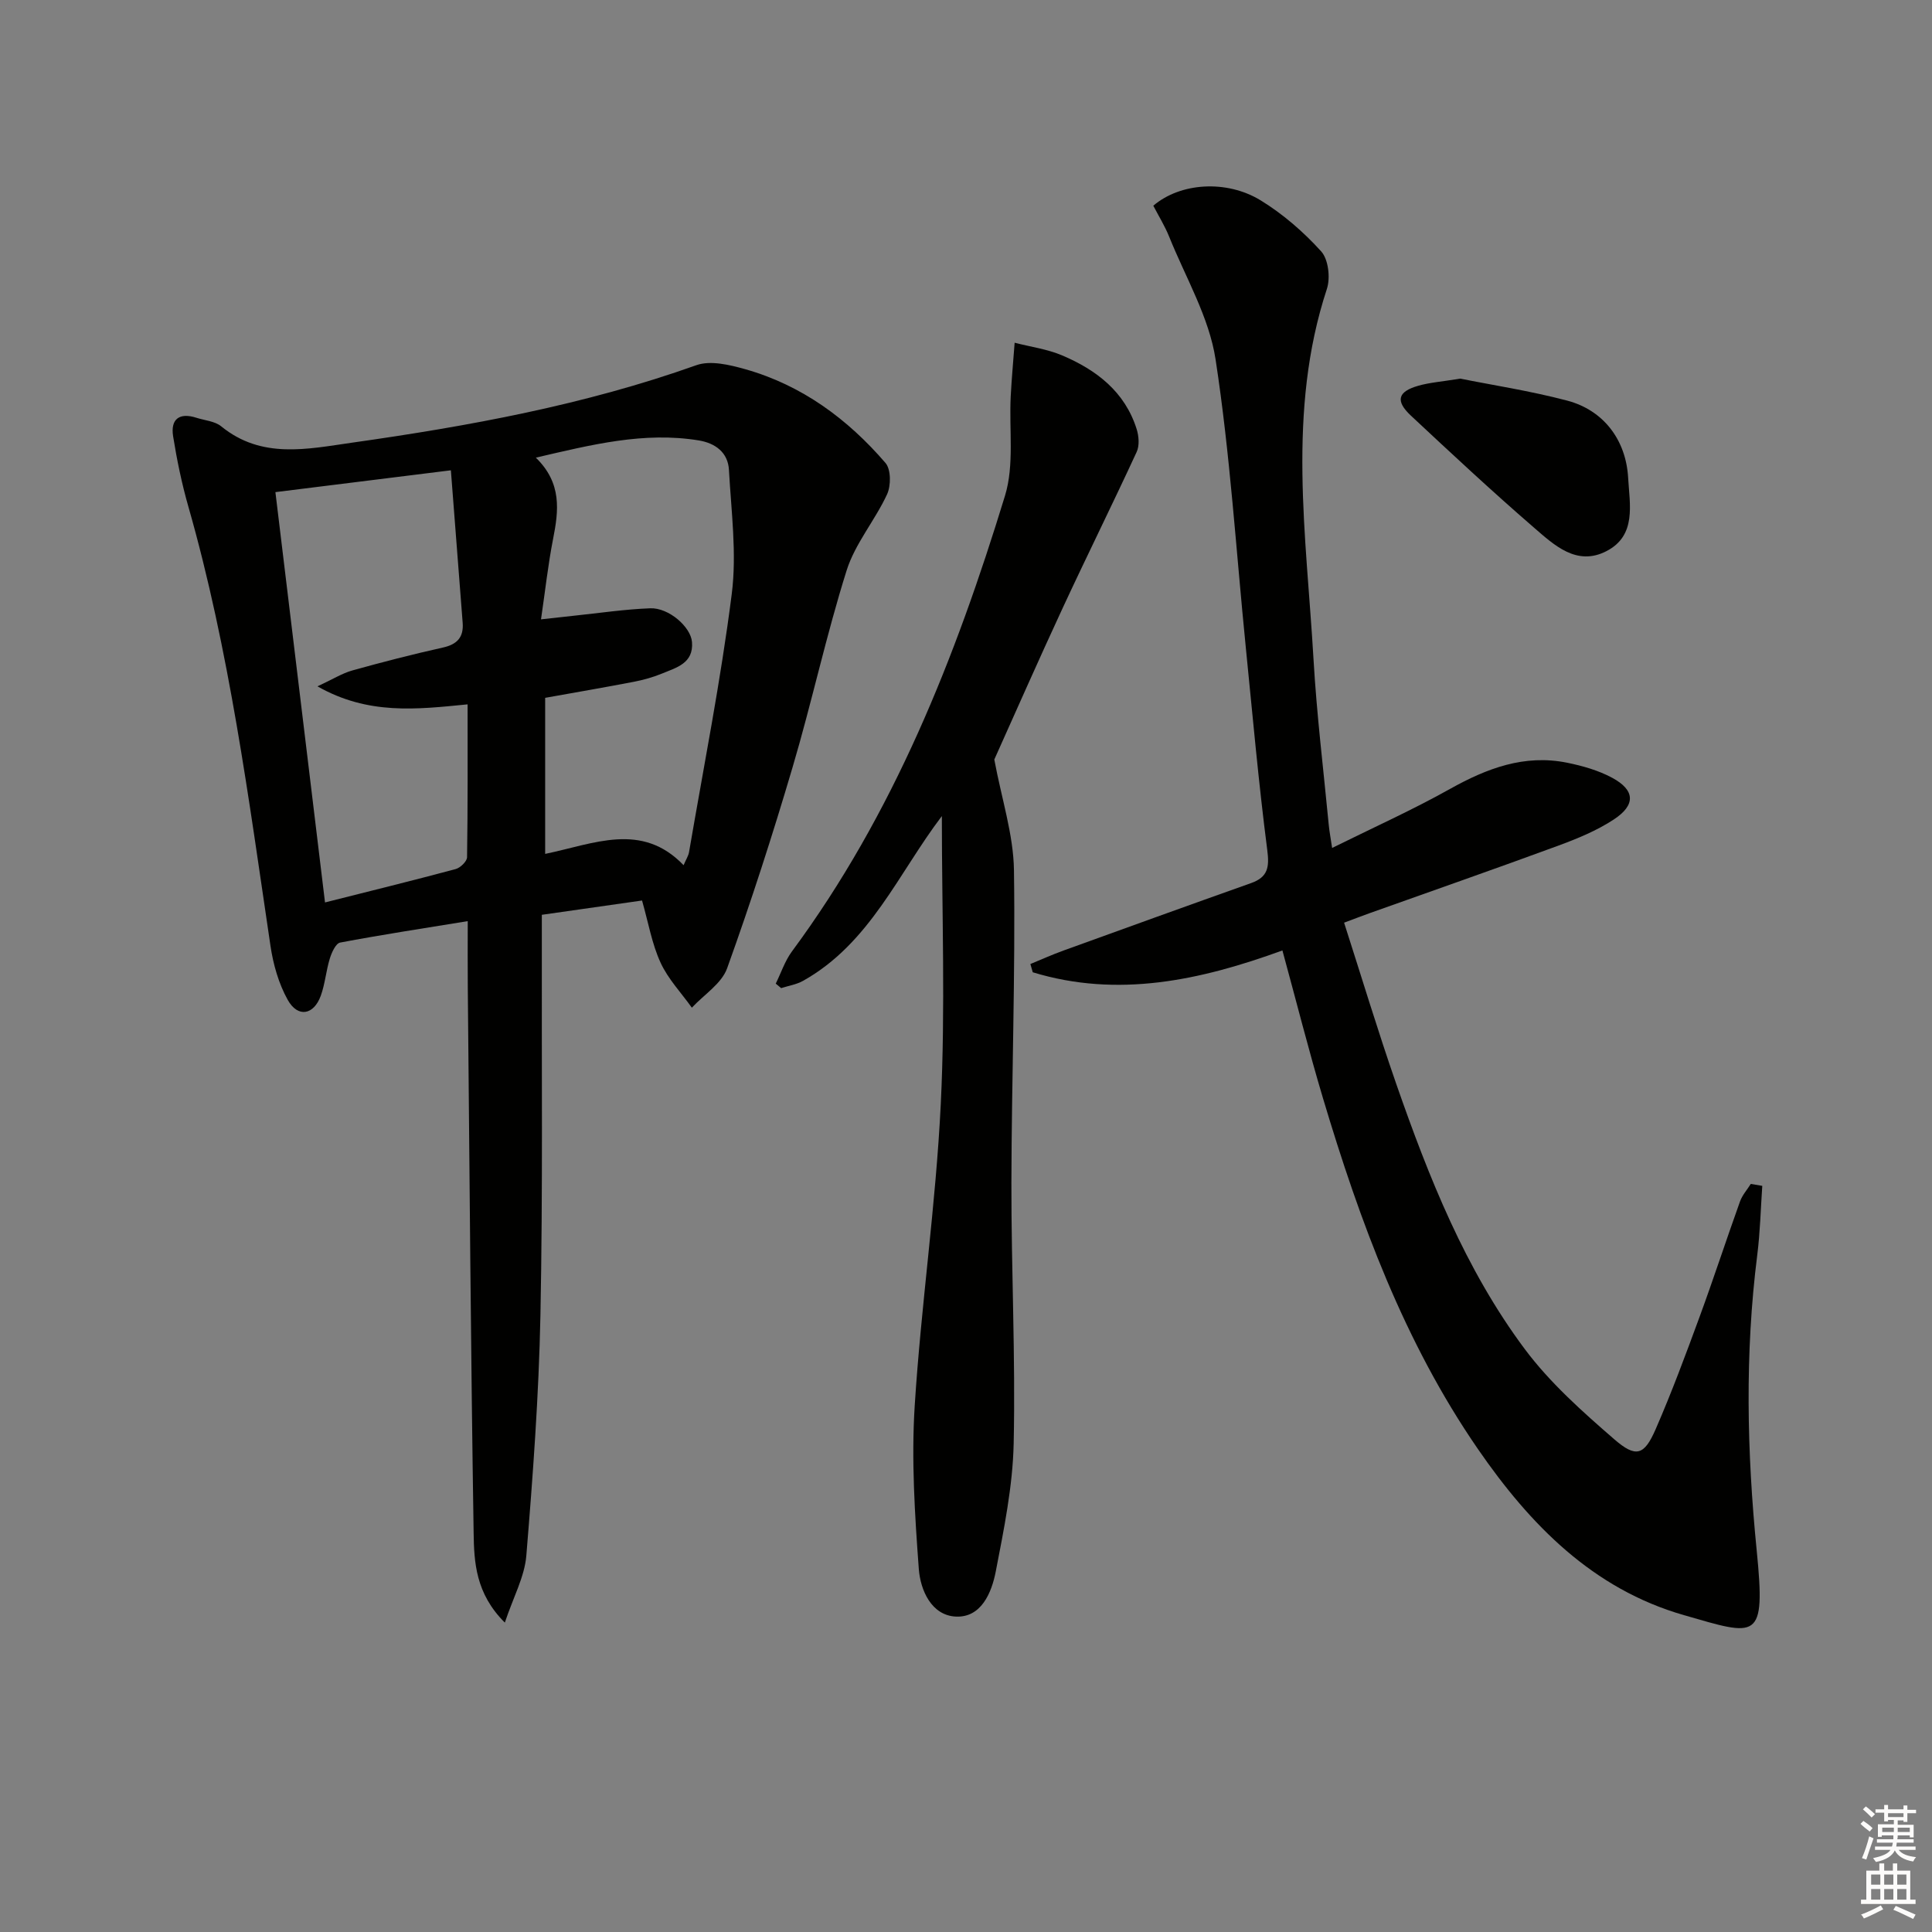 <svg enable-background="new 0 0 400 400" viewBox="0 0 400 400" xmlns="http://www.w3.org/2000/svg"><rect x="0" y="0" width="400" height="400" fill="#808080" stroke="none"/><g fill="#010100"><path d="m132.93 186.44c-7.02 1-13.56 1.93-20.75 2.96v5.43c-.06 25.83.22 51.67-.29 77.49-.33 16.6-1.56 33.2-2.92 49.76-.36 4.37-2.69 8.58-4.45 13.86-6.06-6.02-6.37-12.51-6.46-18.61-.59-37.64-.85-75.28-1.21-112.92-.04-4.3-.01-8.6-.01-13.7-9.21 1.5-17.85 2.82-26.42 4.44-.9.17-1.75 2.05-2.13 3.29-.78 2.52-.98 5.23-1.87 7.7-1.46 4.03-4.75 4.61-6.84.89-1.88-3.36-3.01-7.35-3.58-11.19-4.53-30.54-8.49-61.18-17.01-90.98-1.36-4.76-2.37-9.65-3.15-14.54-.56-3.55 1.3-4.96 4.81-3.83 1.74.56 3.83.7 5.15 1.78 8.38 6.83 17.82 4.7 27.09 3.38 24.18-3.43 48.14-7.8 71.28-16.04 2.93-1.04 6.89-.08 10.13.83 11.72 3.32 21.19 10.3 29.03 19.41 1.15 1.33 1.16 4.69.33 6.49-2.5 5.41-6.63 10.2-8.38 15.78-4.23 13.42-7.19 27.24-11.19 40.75-4.13 13.99-8.61 27.89-13.55 41.61-1.15 3.18-4.8 5.46-7.3 8.15-2.2-3.09-4.93-5.94-6.48-9.33-1.78-3.87-2.51-8.21-3.83-12.86zm8.6-7.31c.52-1.22 1-1.94 1.13-2.72 3.05-17.8 6.57-35.54 8.84-53.43 1.07-8.41-.11-17.13-.58-25.7-.2-3.61-2.83-5.54-6.27-6.1-11.33-1.84-22.14.88-33.71 3.57 5.43 5.29 4.73 10.95 3.57 16.84-1.04 5.28-1.62 10.66-2.5 16.64 2.93-.32 4.87-.55 6.81-.75 5.27-.55 10.52-1.34 15.8-1.54 3.82-.15 8.39 3.83 8.65 6.98.36 4.44-3.27 5.31-6.28 6.56-1.83.75-3.78 1.29-5.72 1.67-6.14 1.18-12.31 2.24-18.4 3.33v32.31c10.1-2.08 19.98-6.71 28.66 2.34zm-74.24 7.71c9.42-2.38 18.26-4.55 27.05-6.91.97-.26 2.34-1.59 2.36-2.44.16-10.43.11-20.86.11-31.66-10.6 1.05-20.6 2.23-31.08-3.73 3.16-1.46 5.1-2.7 7.22-3.29 6.2-1.73 12.45-3.34 18.74-4.74 2.97-.66 4.33-2.14 4.1-5.13-.8-10.34-1.6-20.69-2.44-31.57-12.87 1.6-24.45 3.04-36.33 4.52 3.44 28.54 6.81 56.34 10.27 84.95z"/><path d="m364.86 245.52c-.33 4.78-.44 9.58-1.04 14.32-2.58 20.41-2.15 40.75-.11 61.21 1.88 18.89.14 17.72-15.06 13.35-18.88-5.42-31.85-18.71-42.64-34.36-15.28-22.16-24.45-47.08-32.09-72.63-2.99-9.99-5.53-20.12-8.41-30.63-16.99 6.19-34.05 9.9-51.69 4.52-.16-.57-.33-1.14-.49-1.71 2.28-.94 4.53-1.95 6.85-2.79 12.93-4.68 25.87-9.36 38.83-13.96 3.5-1.24 3.83-3.27 3.36-6.88-1.81-14-3.05-28.06-4.46-42.11-1.99-19.83-3.22-39.78-6.24-59.45-1.34-8.75-6.22-16.97-9.6-25.38-.91-2.26-2.22-4.36-3.29-6.43 5.53-4.74 15.13-5.47 22.27-1.08 4.61 2.83 8.86 6.53 12.49 10.54 1.49 1.65 1.93 5.47 1.18 7.76-8.34 25.33-4.25 51.07-2.77 76.7.66 11.44 2.06 22.83 3.15 34.24.12 1.27.36 2.54.7 4.81 8.52-4.22 16.66-7.88 24.41-12.22 7.64-4.27 15.4-7.21 24.23-5.43 3.2.65 6.48 1.58 9.34 3.12 4.74 2.55 4.93 5.61.36 8.62-3.55 2.34-7.62 4-11.64 5.48-12.93 4.76-25.95 9.3-38.93 13.93-1.53.55-3.04 1.13-5.29 1.97 3.64 11.31 6.98 22.4 10.78 33.33 6.74 19.35 14.3 38.44 26.65 54.98 5.2 6.96 11.9 12.92 18.51 18.65 4.52 3.92 6.21 3.31 8.57-2.1 3.31-7.6 6.2-15.39 9.06-23.17 2.92-7.95 5.54-16 8.4-23.97.47-1.31 1.47-2.42 2.23-3.63.78.13 1.58.27 2.38.4z"/><path d="m195 168.96c-8.98 11.79-14.87 26.36-28.75 34.12-1.36.76-3 1.01-4.52 1.5-.37-.31-.75-.62-1.12-.93 1.1-2.23 1.89-4.68 3.34-6.65 21.07-28.48 33.88-60.87 44.12-94.35 1.96-6.39.83-13.72 1.19-20.62.19-3.69.54-7.38.81-11.07 3.29.85 6.74 1.31 9.83 2.62 7.1 3.01 13.01 7.52 15.44 15.29.45 1.44.6 3.39 0 4.69-5 10.83-10.31 21.52-15.33 32.34-5.03 10.83-9.84 21.77-14.15 31.35 1.52 8.18 3.96 15.53 4.07 22.91.31 21.59-.49 43.18-.53 64.78-.03 17.97.86 35.95.47 53.91-.19 8.87-2.02 17.76-3.71 26.52-.85 4.38-3 9.54-8.21 9.33-5.11-.21-7.39-5.48-7.72-9.85-.83-11.23-1.56-22.58-.85-33.79 1.32-20.88 4.39-41.67 5.4-62.55.97-19.75.22-39.57.22-59.55z"/><path d="m302.33 78.39c6.6 1.33 14.47 2.53 22.13 4.55 7.55 1.99 12.19 8.15 12.63 15.99.31 5.53 1.79 11.94-4.5 15.18-6.16 3.18-10.83-1.27-15.02-4.89-8.67-7.5-17.07-15.33-25.45-23.16-3.27-3.06-2.74-4.98 1.51-6.19 2.36-.68 4.87-.85 8.7-1.48z"/></g><path d="m385.2 377.6.6-.6c.6.4 1.3.9 1.9 1.5l-.6.7c-.8-.6-1.4-1.1-1.9-1.6zm.3 7.1c.6-1.4 1.1-2.9 1.5-4.5.3.1.6.3.9.4-.5 1.4-1 2.9-1.5 4.4zm.2-10.1.6-.6c.7.5 1.3 1.1 1.9 1.6l-.7.7c-.6-.6-1.2-1.2-1.8-1.7zm8.4-.8h.8v.9h1.8v.7h-1.8v1.8h-.8v-.3h-1.2v.9h3.3v2.6h-.8v-.4h-2.5c0 .3 0 .6-.1.8h3.4v.7h-3.5c0 .3-.1.6-.1.8h4v.7h-3.5c.7.9 1.9 1.3 3.6 1.5-.2.2-.4.5-.6.9-1.9-.3-3.2-1.1-3.8-2.3-.5 1.1-1.8 2-3.9 2.4-.2-.3-.4-.5-.6-.8 1.9-.4 3.1-.9 3.6-1.7h-3.2v-.7h3.5c.1-.2.1-.5.2-.8h-3.3v-.7h3.4c0-.2 0-.5 0-.8h-2.4v.3h-.8v-2.6h3.3v-.9h-1.2v.3h-.8v-1.8h-1.8v-.7h1.8v-.9h.8v.9h3.2zm-4.4 5.5h2.4c0-.3 0-.6 0-.9h-2.4zm1.2-3.1h3.2v-.8h-3.2zm4.4 2.2h-2.4v.9h2.5v-.9z" fill="#fcfbfa"/><path d="m389.2 385.8h.9v1.5h1.8v-1.5h.9v1.5h2.7v6h1.1v.9h-11.3v-.9h1.1v-6h2.7v-1.5zm.2 8.7.5.8c-1.2.6-2.5 1.3-4 1.9-.2-.3-.3-.6-.6-.8 1.6-.6 3-1.3 4.1-1.9zm-2-4.3h1.9v-2.1h-1.9zm0 3.1h1.9v-2.2h-1.9zm2.7-3.1h1.9v-2.1h-1.9zm0 3.1h1.9v-2.2h-1.9zm2.4 1.3c1.4.6 2.7 1.2 4.1 1.8l-.5.9c-1.5-.7-2.8-1.4-4.1-1.9zm2.2-6.5h-1.9v2.1h1.9zm-1.9 5.2h1.9v-2.2h-1.9z" fill="#fcfbfa"/></svg>